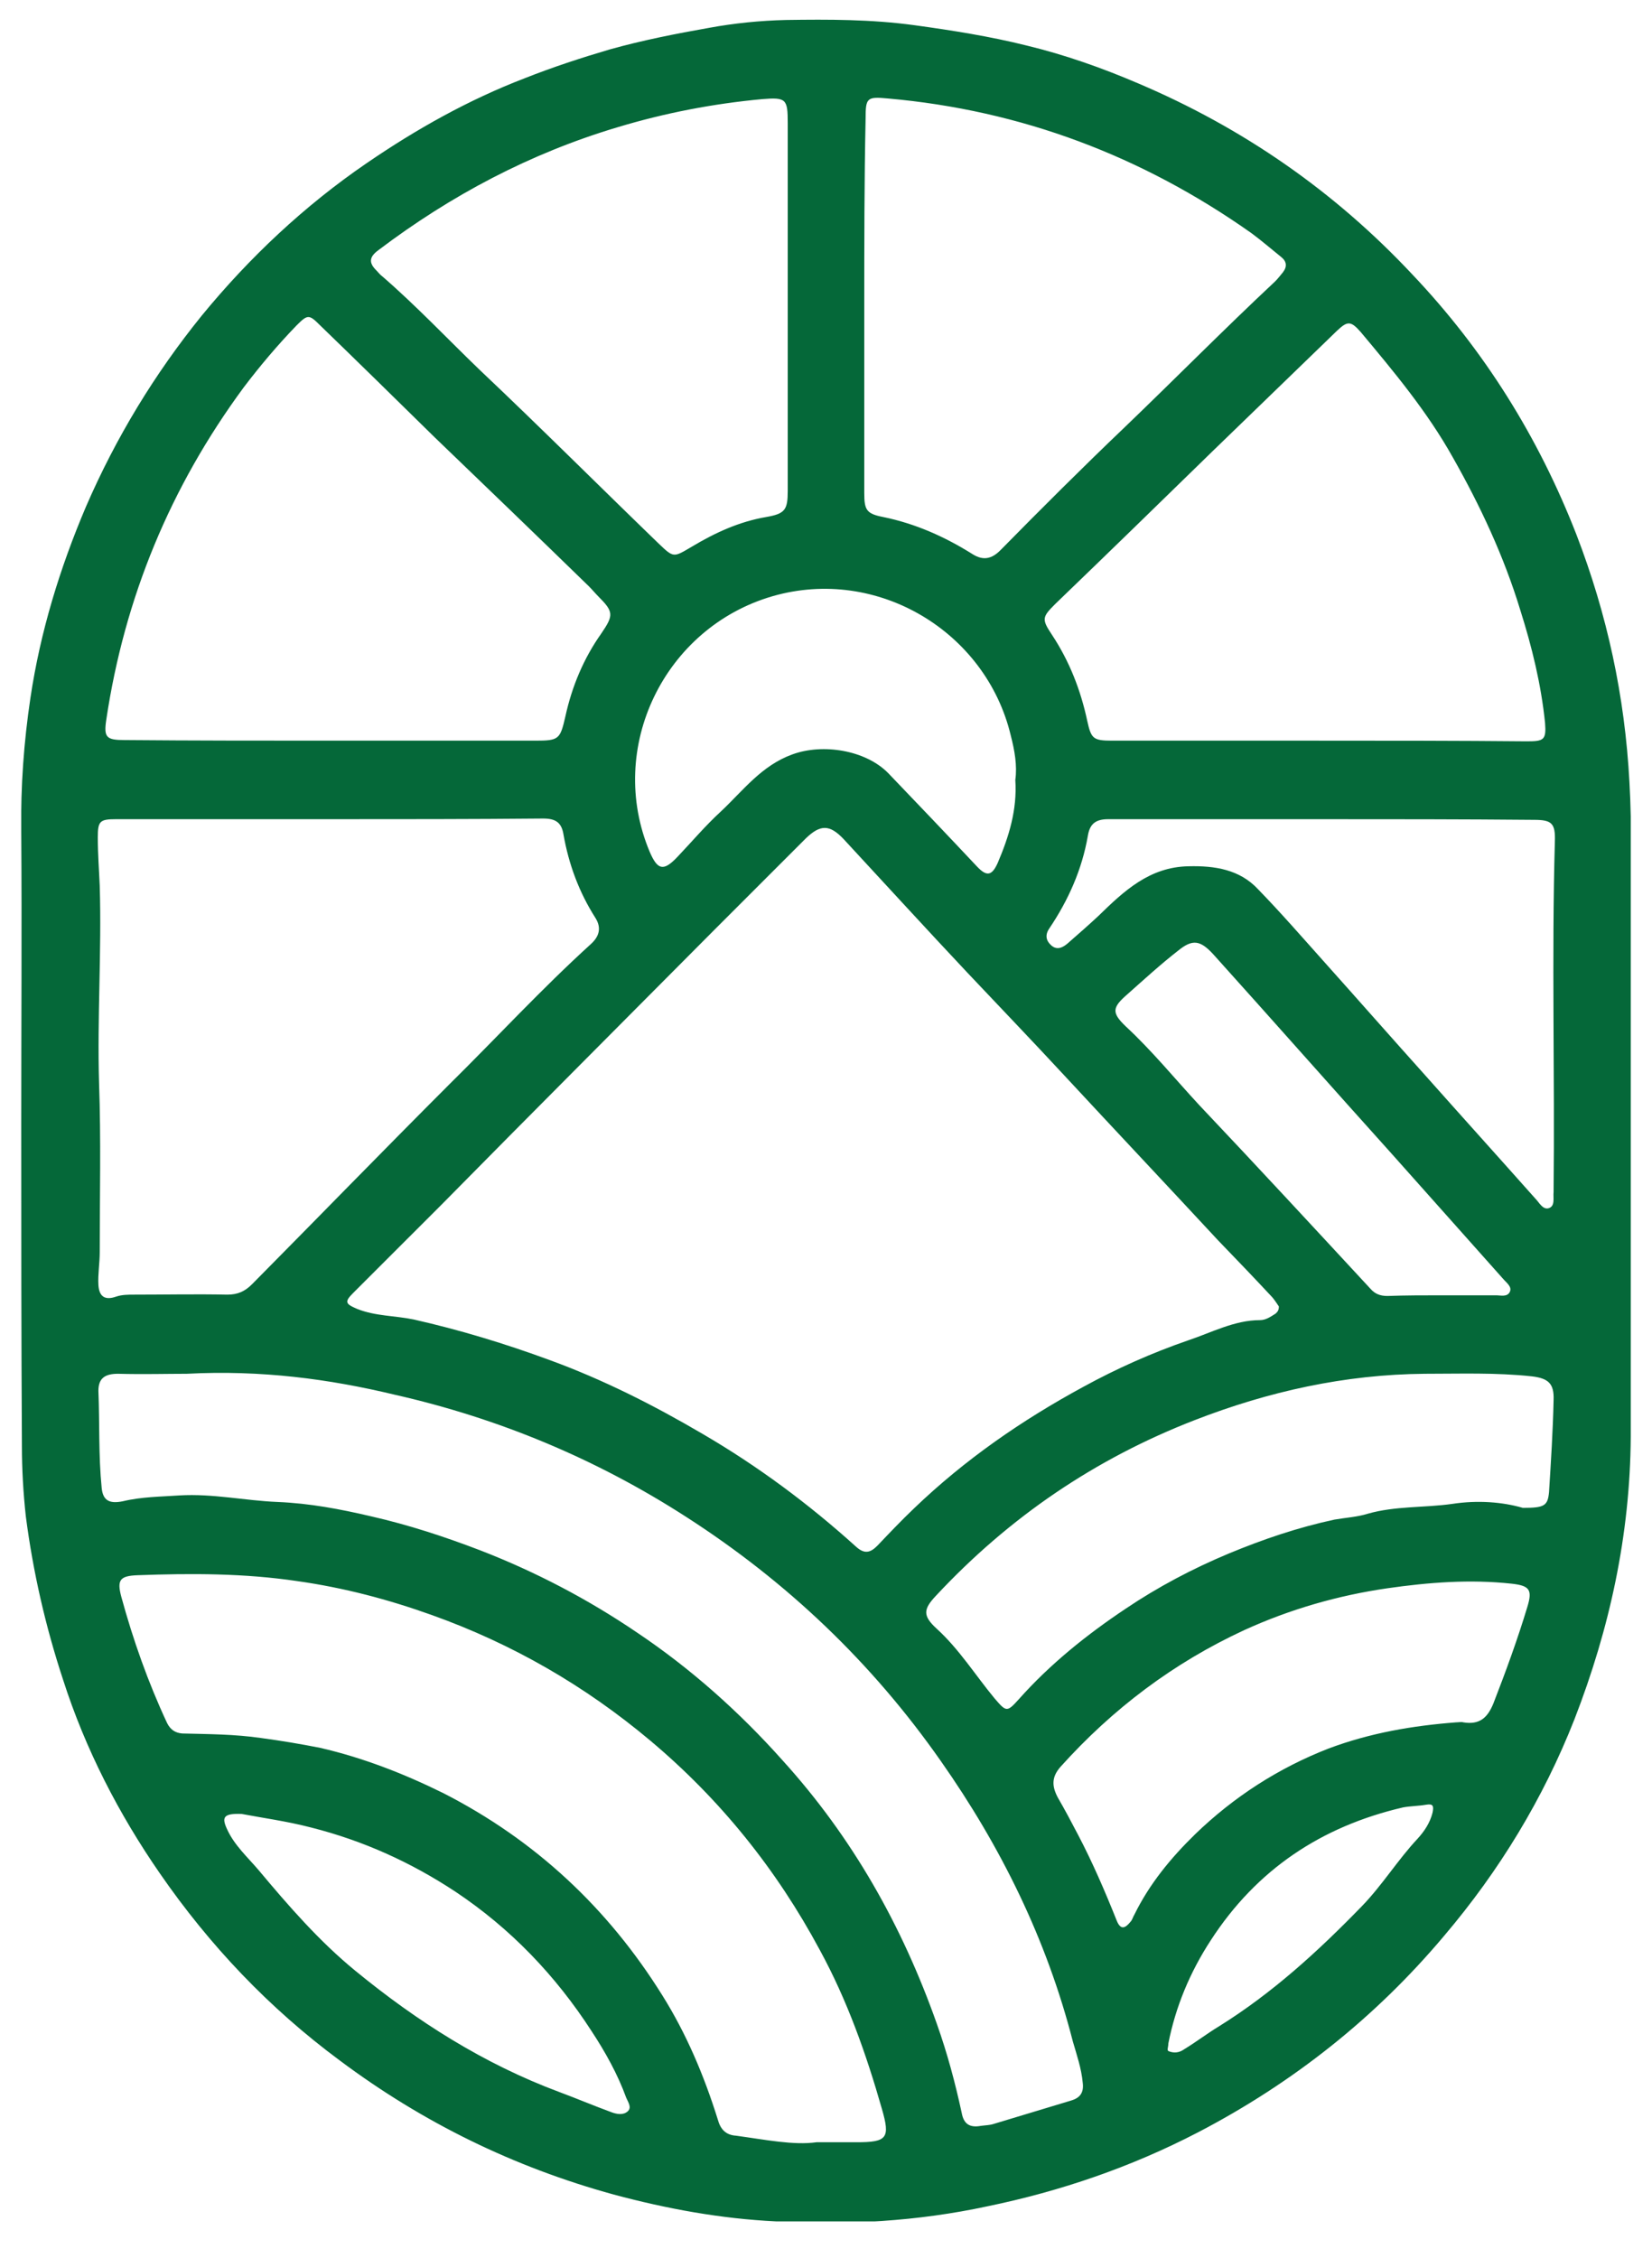 <svg width="30" height="41" viewBox="0 0 30 41" fill="none" xmlns="http://www.w3.org/2000/svg">
<g clip-path="url(#clip0_20_6331)">
<path d="M0.386 20.398C0.386 18.629 0.398 16.871 0.386 15.101C0.374 14.282 0.433 13.474 0.552 12.678C0.73 11.479 1.087 10.315 1.562 9.199C2.108 7.94 2.809 6.788 3.664 5.731C4.531 4.674 5.529 3.736 6.657 2.964C7.559 2.346 8.509 1.812 9.531 1.42C10.042 1.218 10.552 1.051 11.075 0.897C11.669 0.731 12.274 0.612 12.88 0.505C13.331 0.422 13.806 0.374 14.27 0.363C15.053 0.351 15.825 0.351 16.609 0.458C17.298 0.553 17.975 0.66 18.64 0.826C19.329 0.992 20.006 1.23 20.671 1.515C22.571 2.322 24.234 3.474 25.647 4.983C26.954 6.36 27.939 7.94 28.628 9.709C29.186 11.158 29.507 12.643 29.59 14.199C29.638 15.03 29.614 15.85 29.614 16.681C29.614 19.816 29.626 22.964 29.614 26.099C29.602 27.869 29.234 29.567 28.593 31.218C28.023 32.667 27.227 33.973 26.229 35.149C24.982 36.633 23.486 37.821 21.752 38.724C20.54 39.353 19.258 39.792 17.928 40.066C16.657 40.339 15.386 40.41 14.091 40.339C13.094 40.291 12.12 40.113 11.146 39.852C9.329 39.353 7.678 38.545 6.17 37.417C4.887 36.467 3.806 35.327 2.904 34.021C2.156 32.94 1.55 31.764 1.146 30.505C0.825 29.531 0.6 28.546 0.469 27.536C0.422 27.108 0.398 26.681 0.398 26.253C0.386 24.282 0.386 22.334 0.386 20.398ZM23.224 23.724C23.189 23.676 23.141 23.593 23.082 23.534C22.761 23.189 22.441 22.857 22.12 22.524C21.194 21.526 20.255 20.529 19.329 19.531C18.747 18.902 18.153 18.284 17.571 17.667C16.811 16.859 16.063 16.04 15.315 15.232C15.065 14.971 14.899 14.971 14.638 15.22C14.091 15.766 13.545 16.313 12.987 16.871C11.336 18.534 9.673 20.196 8.023 21.871C7.488 22.405 6.954 22.94 6.419 23.474C6.253 23.64 6.265 23.676 6.49 23.771C6.823 23.902 7.167 23.89 7.512 23.961C8.355 24.151 9.175 24.401 9.982 24.698C10.956 25.054 11.87 25.517 12.761 26.04C13.759 26.622 14.685 27.31 15.54 28.082C15.695 28.225 15.802 28.201 15.932 28.07C16.146 27.845 16.372 27.607 16.597 27.393C17.524 26.503 18.557 25.79 19.673 25.184C20.279 24.852 20.92 24.567 21.574 24.341C22.001 24.199 22.417 23.973 22.88 23.973C22.987 23.973 23.07 23.914 23.165 23.854C23.201 23.819 23.224 23.795 23.224 23.724ZM5.992 14.876C4.697 14.876 3.403 14.876 2.108 14.876C1.811 14.876 1.776 14.911 1.776 15.208C1.776 15.505 1.799 15.802 1.811 16.087C1.847 17.287 1.764 18.474 1.799 19.674C1.835 20.695 1.811 21.716 1.811 22.738C1.811 22.94 1.776 23.142 1.787 23.332C1.799 23.546 1.906 23.617 2.108 23.546C2.215 23.51 2.322 23.51 2.441 23.51C2.999 23.51 3.569 23.498 4.127 23.51C4.317 23.51 4.448 23.451 4.578 23.32C5.778 22.108 6.966 20.885 8.165 19.686C9.02 18.842 9.84 17.952 10.73 17.144C10.873 17.014 10.932 16.859 10.813 16.669C10.517 16.206 10.327 15.695 10.232 15.149C10.196 14.935 10.089 14.864 9.863 14.864C8.569 14.876 7.286 14.876 5.992 14.876ZM3.391 24.947C3.034 24.947 2.595 24.959 2.144 24.947C1.918 24.947 1.787 25.018 1.787 25.256C1.811 25.85 1.787 26.431 1.847 27.025C1.871 27.251 1.989 27.31 2.227 27.263C2.571 27.18 2.916 27.18 3.26 27.156C3.866 27.12 4.448 27.251 5.042 27.275C5.624 27.299 6.182 27.405 6.74 27.536C7.417 27.69 8.07 27.904 8.723 28.154C9.733 28.546 10.683 29.044 11.574 29.65C12.547 30.303 13.426 31.087 14.21 31.966C15.481 33.367 16.384 34.971 17.013 36.752C17.203 37.287 17.346 37.821 17.464 38.367C17.5 38.569 17.607 38.641 17.809 38.605C17.892 38.593 17.975 38.593 18.046 38.569C18.521 38.427 18.985 38.284 19.46 38.142C19.614 38.094 19.685 37.999 19.662 37.821C19.638 37.56 19.555 37.322 19.483 37.073C19.008 35.22 18.177 33.534 17.084 31.978C15.837 30.196 14.293 28.724 12.464 27.548C10.825 26.491 9.056 25.755 7.167 25.327C5.98 25.042 4.745 24.876 3.391 24.947ZM14.828 38.902C15.137 38.902 15.338 38.902 15.552 38.902C16.11 38.902 16.17 38.831 16.015 38.296C15.73 37.298 15.386 36.325 14.887 35.41C14.103 33.949 13.082 32.678 11.811 31.61C10.623 30.612 9.305 29.852 7.844 29.329C7.049 29.044 6.241 28.831 5.398 28.712C4.436 28.569 3.474 28.569 2.5 28.605C2.179 28.617 2.12 28.688 2.203 28.997C2.417 29.781 2.69 30.553 3.034 31.289C3.094 31.408 3.177 31.467 3.308 31.479C3.783 31.491 4.258 31.491 4.745 31.562C5.101 31.61 5.457 31.669 5.814 31.74C6.586 31.918 7.322 32.203 8.046 32.56C9.721 33.415 11.039 34.65 12.025 36.23C12.464 36.93 12.785 37.69 13.034 38.486C13.082 38.664 13.177 38.771 13.367 38.783C13.889 38.854 14.412 38.961 14.828 38.902ZM6.027 13.45C7.262 13.45 8.498 13.45 9.721 13.45C10.149 13.45 10.172 13.427 10.267 13.011C10.386 12.465 10.6 11.954 10.92 11.503C11.146 11.17 11.146 11.111 10.861 10.826C10.802 10.766 10.754 10.707 10.695 10.648C9.768 9.745 8.83 8.842 7.892 7.94C7.203 7.263 6.514 6.586 5.814 5.909C5.612 5.707 5.588 5.707 5.386 5.909C5.042 6.265 4.721 6.645 4.424 7.037C3.094 8.842 2.262 10.85 1.93 13.07C1.882 13.391 1.93 13.439 2.262 13.439C3.521 13.45 4.78 13.45 6.027 13.45ZM23.937 13.45C25.196 13.45 26.467 13.45 27.726 13.462C28.034 13.462 28.082 13.439 28.058 13.13C27.987 12.429 27.821 11.752 27.607 11.075C27.31 10.101 26.882 9.187 26.384 8.308C25.92 7.477 25.315 6.752 24.709 6.028C24.531 5.826 24.471 5.826 24.282 6.004C23.533 6.728 22.773 7.465 22.025 8.189C21.075 9.116 20.125 10.042 19.163 10.968C18.925 11.206 18.913 11.242 19.103 11.527C19.424 12.013 19.626 12.536 19.745 13.094C19.816 13.415 19.852 13.45 20.196 13.45C21.443 13.45 22.69 13.45 23.937 13.45ZM15.695 5.541C15.695 6.681 15.695 7.821 15.695 8.949C15.695 9.258 15.73 9.329 16.039 9.389C16.621 9.508 17.156 9.745 17.666 10.066C17.856 10.184 18.011 10.149 18.165 9.994C18.913 9.234 19.662 8.486 20.433 7.75C21.348 6.871 22.227 5.98 23.153 5.113C23.201 5.066 23.248 5.006 23.296 4.947C23.379 4.84 23.367 4.745 23.26 4.662C23.082 4.519 22.904 4.365 22.726 4.234C20.742 2.833 18.545 2.002 16.122 1.788C15.742 1.752 15.719 1.776 15.719 2.156C15.695 3.296 15.695 4.424 15.695 5.541ZM14.305 5.588C14.305 4.472 14.305 3.355 14.305 2.239C14.305 1.8 14.281 1.764 13.842 1.8C12.951 1.883 12.084 2.049 11.217 2.31C9.626 2.785 8.189 3.546 6.871 4.543C6.692 4.674 6.704 4.781 6.835 4.911C6.871 4.947 6.906 4.994 6.942 5.018C7.559 5.553 8.118 6.146 8.711 6.717C9.804 7.75 10.873 8.819 11.954 9.864C12.239 10.137 12.227 10.125 12.571 9.923C12.987 9.674 13.426 9.472 13.913 9.389C14.258 9.329 14.305 9.258 14.305 8.914C14.305 7.821 14.305 6.705 14.305 5.588ZM27.654 27.382C28.046 27.382 28.106 27.346 28.13 27.097C28.165 26.538 28.201 25.98 28.213 25.422C28.224 25.125 28.118 25.03 27.821 24.994C27.168 24.923 26.526 24.947 25.873 24.947C24.424 24.959 23.034 25.268 21.692 25.79C19.887 26.491 18.331 27.548 17.001 28.973C16.764 29.223 16.752 29.341 17.013 29.579C17.417 29.947 17.714 30.422 18.058 30.838C18.272 31.087 18.284 31.099 18.498 30.861C19.068 30.22 19.733 29.686 20.445 29.211C21.027 28.819 21.657 28.486 22.31 28.213C22.939 27.952 23.569 27.738 24.234 27.595C24.436 27.56 24.65 27.548 24.84 27.488C25.338 27.346 25.861 27.382 26.372 27.31C26.835 27.239 27.286 27.275 27.654 27.382ZM23.985 14.876C22.702 14.876 21.419 14.876 20.125 14.876C19.899 14.876 19.792 14.959 19.756 15.173C19.65 15.79 19.4 16.348 19.056 16.859C18.973 16.978 18.996 17.085 19.091 17.168C19.198 17.263 19.305 17.203 19.388 17.132C19.578 16.966 19.768 16.8 19.947 16.633C20.41 16.182 20.873 15.743 21.585 15.731C22.061 15.719 22.512 15.79 22.844 16.146C23.26 16.574 23.652 17.025 24.056 17.477C24.662 18.154 25.267 18.842 25.885 19.531C26.55 20.279 27.215 21.016 27.88 21.764C27.951 21.835 28.011 21.966 28.118 21.942C28.248 21.907 28.201 21.752 28.213 21.645C28.213 21.633 28.213 21.633 28.213 21.622C28.236 19.508 28.177 17.393 28.236 15.28C28.248 14.947 28.177 14.888 27.856 14.888C26.562 14.876 25.267 14.876 23.985 14.876ZM26.443 31.277C26.491 31.277 26.538 31.265 26.574 31.277C26.87 31.325 27.013 31.194 27.12 30.933C27.346 30.351 27.559 29.769 27.738 29.175C27.832 28.866 27.773 28.795 27.453 28.759C26.692 28.676 25.944 28.735 25.196 28.842C24.293 28.973 23.426 29.223 22.595 29.602C21.312 30.196 20.208 31.028 19.258 32.085C19.091 32.275 19.103 32.441 19.21 32.643C19.341 32.869 19.46 33.094 19.578 33.32C19.84 33.819 20.065 34.341 20.279 34.876C20.35 35.054 20.433 35.018 20.529 34.899C20.564 34.864 20.576 34.804 20.6 34.769C20.873 34.211 21.265 33.736 21.704 33.308C22.405 32.631 23.213 32.108 24.127 31.752C24.887 31.467 25.659 31.337 26.443 31.277ZM18.438 14.163C18.474 13.902 18.426 13.629 18.355 13.355C17.904 11.467 15.932 10.28 14.032 10.826C12.061 11.396 11.004 13.581 11.799 15.47C11.942 15.802 12.049 15.826 12.298 15.565C12.559 15.291 12.809 14.994 13.094 14.733C13.498 14.353 13.83 13.902 14.388 13.7C14.935 13.498 15.719 13.617 16.134 14.044C16.669 14.602 17.203 15.161 17.738 15.731C17.916 15.921 18.011 15.909 18.118 15.671C18.32 15.196 18.474 14.709 18.438 14.163ZM26.194 23.522C26.514 23.522 26.847 23.522 27.168 23.522C27.251 23.522 27.369 23.557 27.417 23.462C27.464 23.367 27.358 23.296 27.298 23.225C26.621 22.465 25.944 21.705 25.267 20.945C24.186 19.745 23.118 18.534 22.037 17.334C21.799 17.073 21.657 17.049 21.395 17.263C21.075 17.512 20.778 17.785 20.469 18.059C20.196 18.296 20.184 18.391 20.445 18.64C20.92 19.08 21.336 19.591 21.776 20.066C22.821 21.17 23.854 22.287 24.887 23.403C24.97 23.498 25.065 23.534 25.196 23.534C25.529 23.522 25.861 23.522 26.194 23.522ZM4.388 32.94C4.056 32.928 4.02 32.999 4.127 33.225C4.258 33.51 4.495 33.724 4.697 33.961C5.243 34.614 5.802 35.256 6.455 35.79C7.571 36.705 8.783 37.477 10.149 37.987C10.469 38.106 10.778 38.237 11.099 38.355C11.194 38.391 11.312 38.415 11.396 38.344C11.479 38.272 11.407 38.177 11.372 38.094C11.217 37.667 10.992 37.263 10.742 36.883C10.089 35.873 9.27 35.018 8.272 34.353C7.464 33.819 6.597 33.427 5.659 33.189C5.208 33.071 4.757 33.011 4.388 32.94ZM21.217 37.108C21.217 37.18 21.182 37.239 21.229 37.251C21.324 37.287 21.419 37.275 21.502 37.215C21.716 37.085 21.918 36.93 22.132 36.8C23.106 36.194 23.937 35.434 24.733 34.614C25.101 34.234 25.386 33.771 25.742 33.391C25.861 33.261 25.968 33.106 26.015 32.916C26.039 32.797 26.027 32.75 25.897 32.773C25.754 32.797 25.612 32.797 25.481 32.821C23.996 33.166 22.821 33.949 21.989 35.232C21.609 35.814 21.348 36.443 21.217 37.108Z" fill="#056839"/>
</g>
<defs>
<clipPath id="clip0_20_6331">
<rect width="29.228" height="40" fill="white" transform="translate(0.386 0.339)"/>
</clipPath>
</defs>
</svg>
